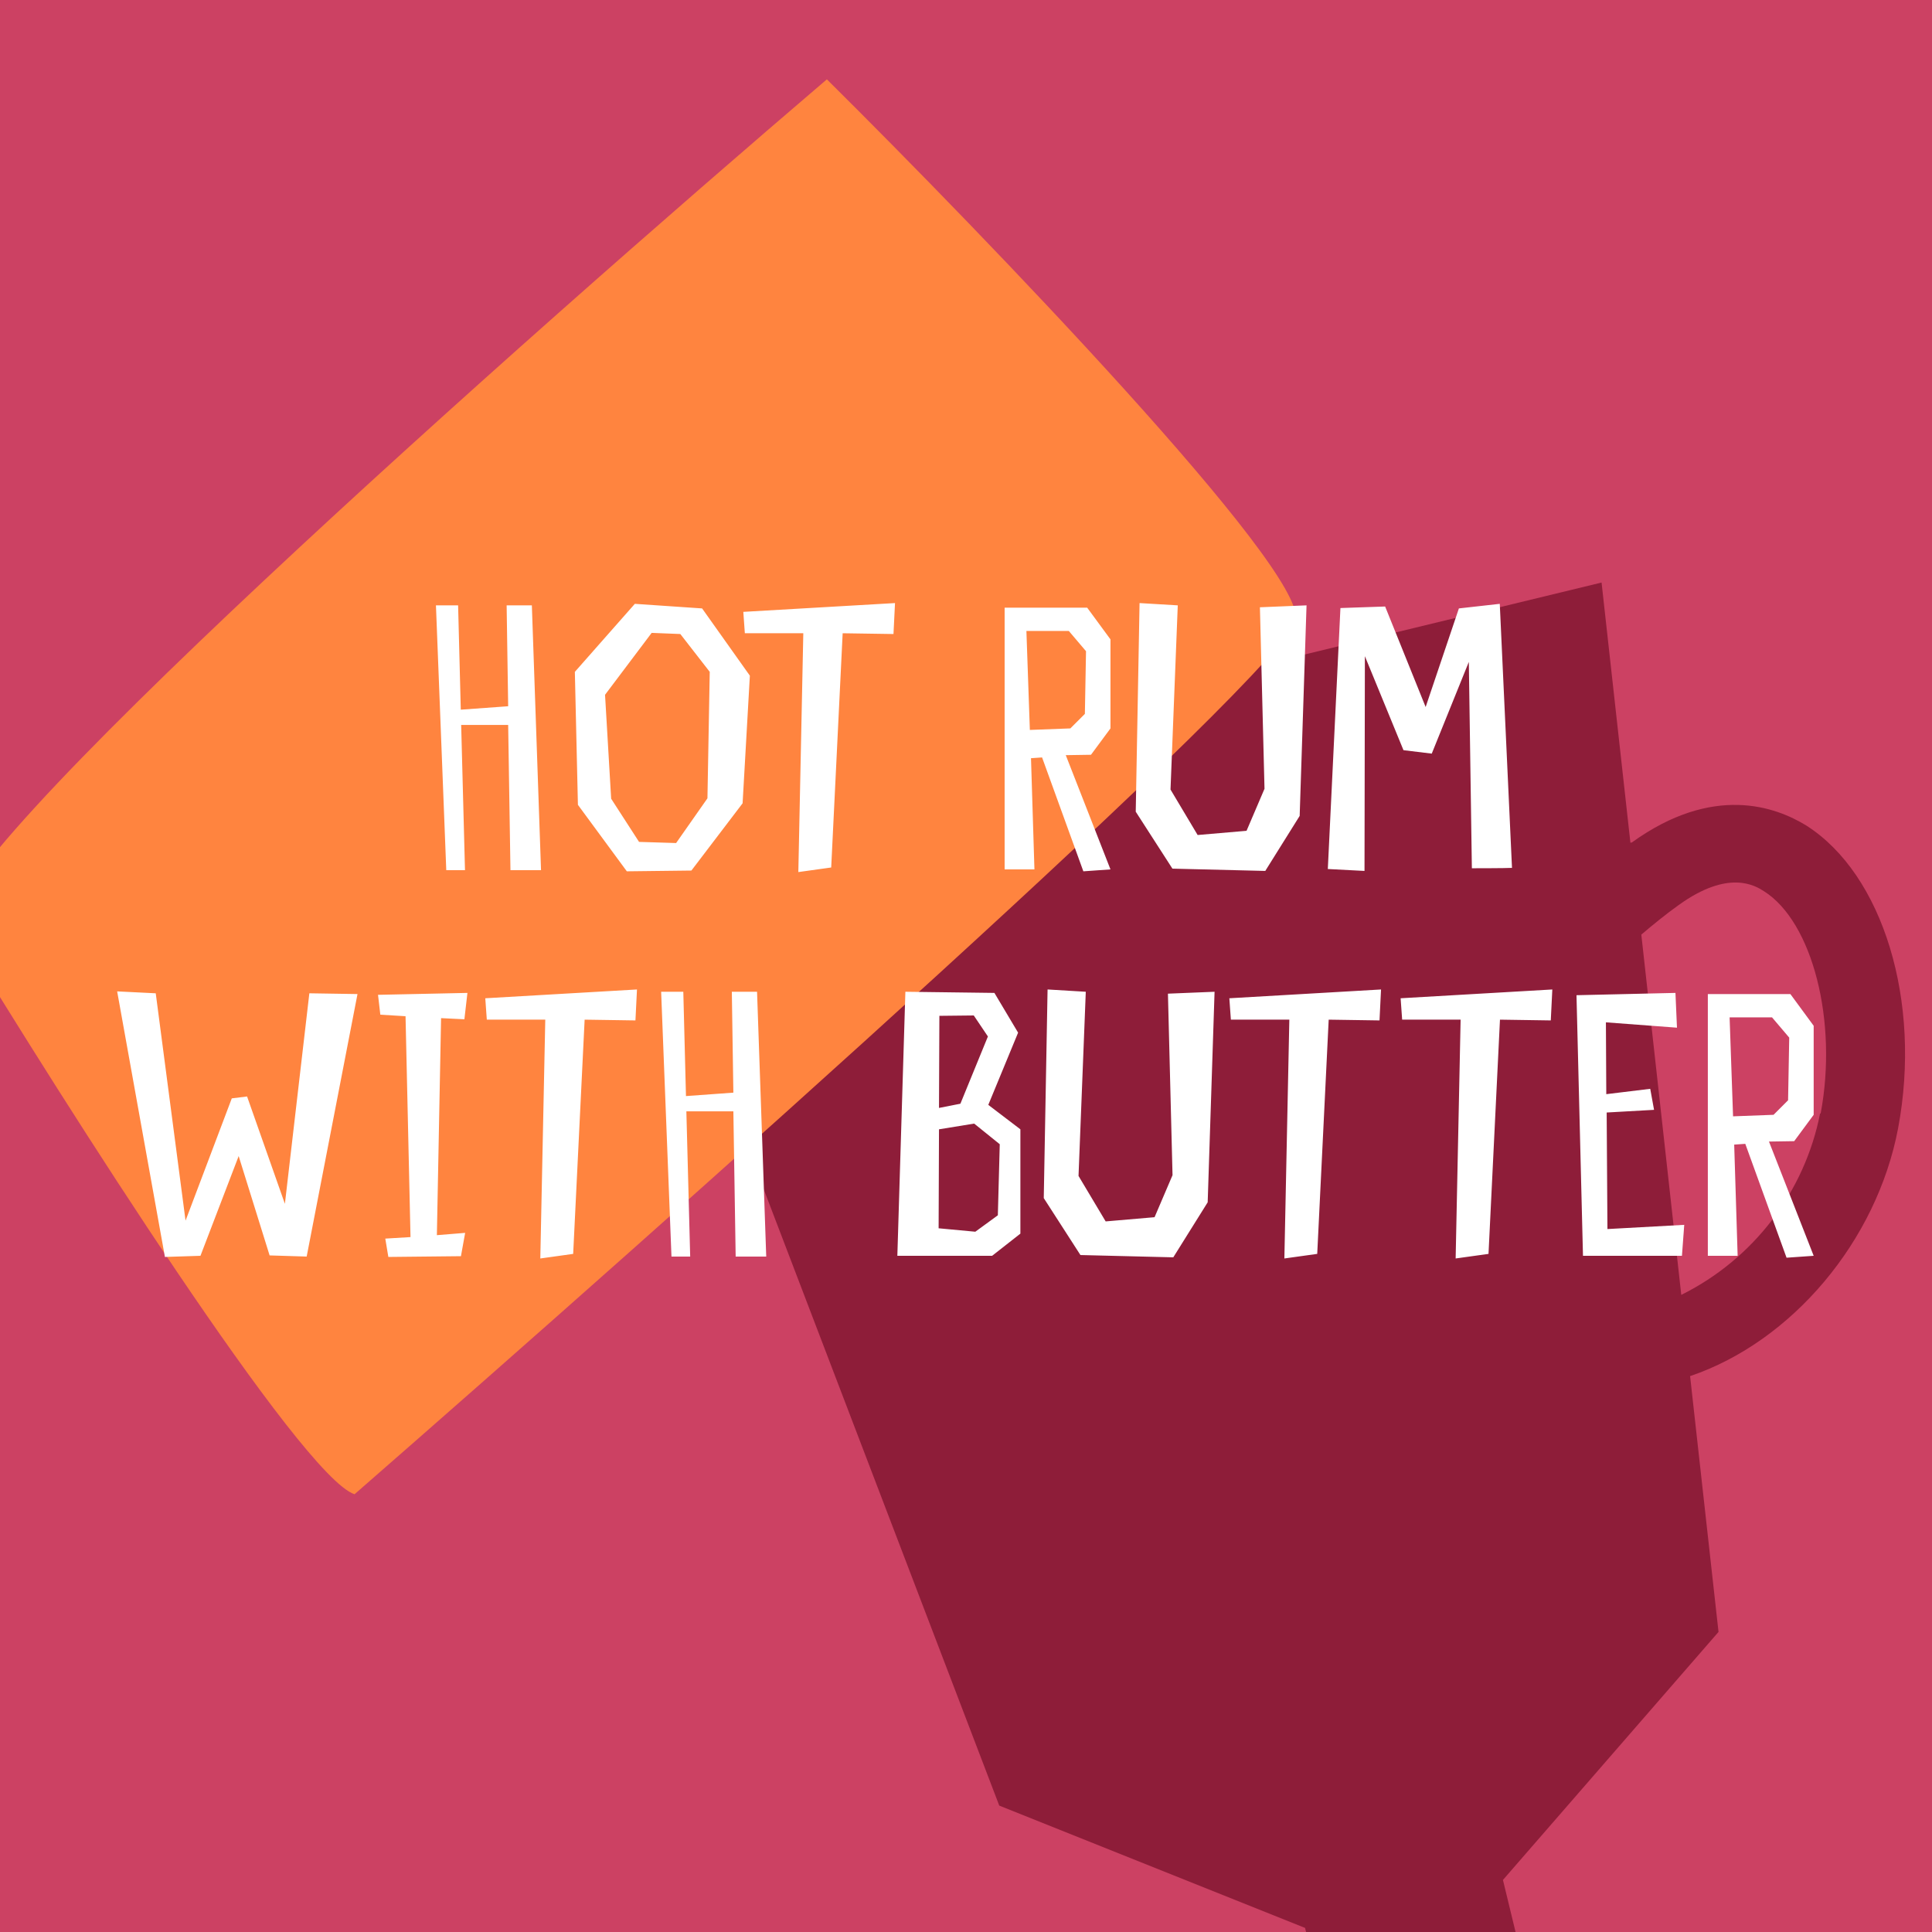 <svg width="180" height="180" viewBox="0 0 180 180" fill="none" xmlns="http://www.w3.org/2000/svg">
<rect x="0" y="0" width="180" height="180" fill="#333333" stroke="none"/>
<g clip-path="url(#clip0_874_2685)">
<rect width="180" height="180" fill="#CC4163"/>
<path d="M93.098 168.222L58 76.377L149.214 54.274L151.902 78.518L152.044 78.484C159.621 73.027 165.441 75.162 168.281 76.908C175.423 81.442 179.064 93.286 176.841 105.123C174.854 115.626 166.956 124.993 157.462 128.21L160.11 152.043L140.026 175.15L145.418 197.403L174.435 196.005L175.686 201.171L101.796 219.077L100.544 213.911L126.981 201.87L121.589 179.618L93.098 168.222ZM169.629 103.731C171.237 95.153 168.87 85.885 164.341 83.031C163.538 82.52 161.059 80.957 156.391 84.327C155.18 85.191 154.033 86.13 152.918 87.076L156.64 120.641C159.951 118.997 162.839 116.618 165.082 113.688C167.324 110.758 168.861 107.356 169.572 103.745L169.629 103.731Z" fill="#8E1D39"/>
<path d="M33.032 139.215C28.079 137.58 6.209 103.195 -4.107 86.206C-7.175 81.206 48.712 31.58 77.038 7.392C91.956 22.184 121.577 52.958 120.718 57.714C119.858 62.471 61.902 114.03 33.032 139.215Z" fill="#FF843F"/>
<path d="M41.578 81.071H43.322L42.966 67.543H47.345L47.558 81.071H50.406L49.552 56.4H47.202L47.345 65.799L42.93 66.119L42.681 56.4H40.616L41.578 81.071ZM69.863 62.951L65.413 56.685L59.147 56.258L53.558 62.595L53.843 74.984L58.4 81.178L64.416 81.107L69.186 74.841L69.863 62.951ZM65.911 74.378L62.992 78.544L59.539 78.437L56.94 74.414L56.37 64.731L60.714 58.964L63.384 59.07L66.125 62.595L65.911 74.378ZM83.386 56.187L69.253 57.006L69.395 58.999H74.842L74.379 81.249L77.441 80.822L78.509 58.999L83.244 59.07L83.386 56.187ZM97.088 70.569L100.933 81.178L103.46 81L99.295 70.356L101.645 70.32L103.46 67.864V59.569L101.289 56.614H93.599V81H96.376L96.056 70.64L97.088 70.569ZM95.628 58.786H99.58L101.182 60.672L101.075 66.511L99.722 67.864L95.949 68.006L95.628 58.786ZM117.811 73.488L116.138 77.404L111.581 77.796L109.054 73.56L109.73 56.4L106.17 56.187L105.814 75.624L109.232 80.929L117.883 81.142L121.087 76.016L121.727 56.4L117.384 56.578L117.811 73.488ZM139.73 56.258L135.921 56.685L132.824 65.87L129.05 56.507L124.885 56.65L123.71 80.964L127.128 81.142L127.163 61.135L130.759 69.893L133.393 70.213L136.847 61.669L137.131 80.893C137.131 80.893 140.3 80.893 140.869 80.858L139.73 56.258ZM22.236 107.708L25.119 116.964L28.572 117.071L33.307 92.614L28.822 92.543L26.543 112.158L23.019 102.155L21.595 102.333L17.287 113.725L14.51 92.543L10.915 92.365L15.365 117.107L18.676 117L22.236 107.708ZM43.266 94.964L43.55 92.507L35.22 92.685L35.434 94.536L37.783 94.679L38.246 115.256L35.897 115.398L36.181 117.107L42.945 117.036L43.337 114.864L40.703 115.078L41.094 94.857L43.266 94.964ZM59.346 92.187L45.213 93.006L45.355 94.999H50.802L50.339 117.249L53.401 116.822L54.469 94.999L59.203 95.07L59.346 92.187ZM62.559 117.071H64.303L63.947 103.543H68.326L68.54 117.071H71.388L70.533 92.4H68.183L68.326 101.799L63.911 102.119L63.662 92.4H61.597L62.559 117.071ZM84.352 92.4L83.604 117H92.433L95.067 114.935V105.216L92.077 102.938L94.854 96.21L92.647 92.507L84.352 92.4ZM93.145 106.605L92.967 113.226L90.867 114.757L87.449 114.437L87.484 105.216L90.76 104.682L93.145 106.605ZM89.478 102.831L87.484 103.223L87.52 94.643L90.724 94.608L92.041 96.566L89.478 102.831ZM109.242 109.488L107.568 113.404L103.012 113.796L100.484 109.56L101.16 92.4L97.6 92.187L97.245 111.624L100.662 116.929L109.313 117.142L112.517 112.016L113.158 92.4L108.814 92.578L109.242 109.488ZM128.668 92.187L114.535 93.006L114.678 94.999H120.124L119.662 117.249L122.723 116.822L123.791 94.999L128.526 95.07L128.668 92.187ZM144.626 92.187L130.493 93.006L130.635 94.999H136.082L135.619 117.249L138.681 116.822L139.749 94.999L144.483 95.07L144.626 92.187ZM156.098 92.507L146.878 92.721L147.483 117H156.703L156.917 114.116L149.761 114.508L149.69 103.65L154.104 103.401L153.748 101.443L149.654 101.941L149.619 95.248L156.24 95.747L156.098 92.507ZM162.604 106.569L166.449 117.178L168.976 117L164.811 106.356L167.161 106.32L168.976 103.864V95.569L166.805 92.614H159.115V117H161.892L161.571 106.64L162.604 106.569ZM161.144 94.786H165.096L166.698 96.672L166.591 102.511L165.238 103.864L161.465 104.006L161.144 94.786Z" fill="white"/>
</g>
<defs>
<clipPath id="clip0_874_2685">
<rect width="180" height="180" fill="white"/>
</clipPath>
</defs>
</svg>
